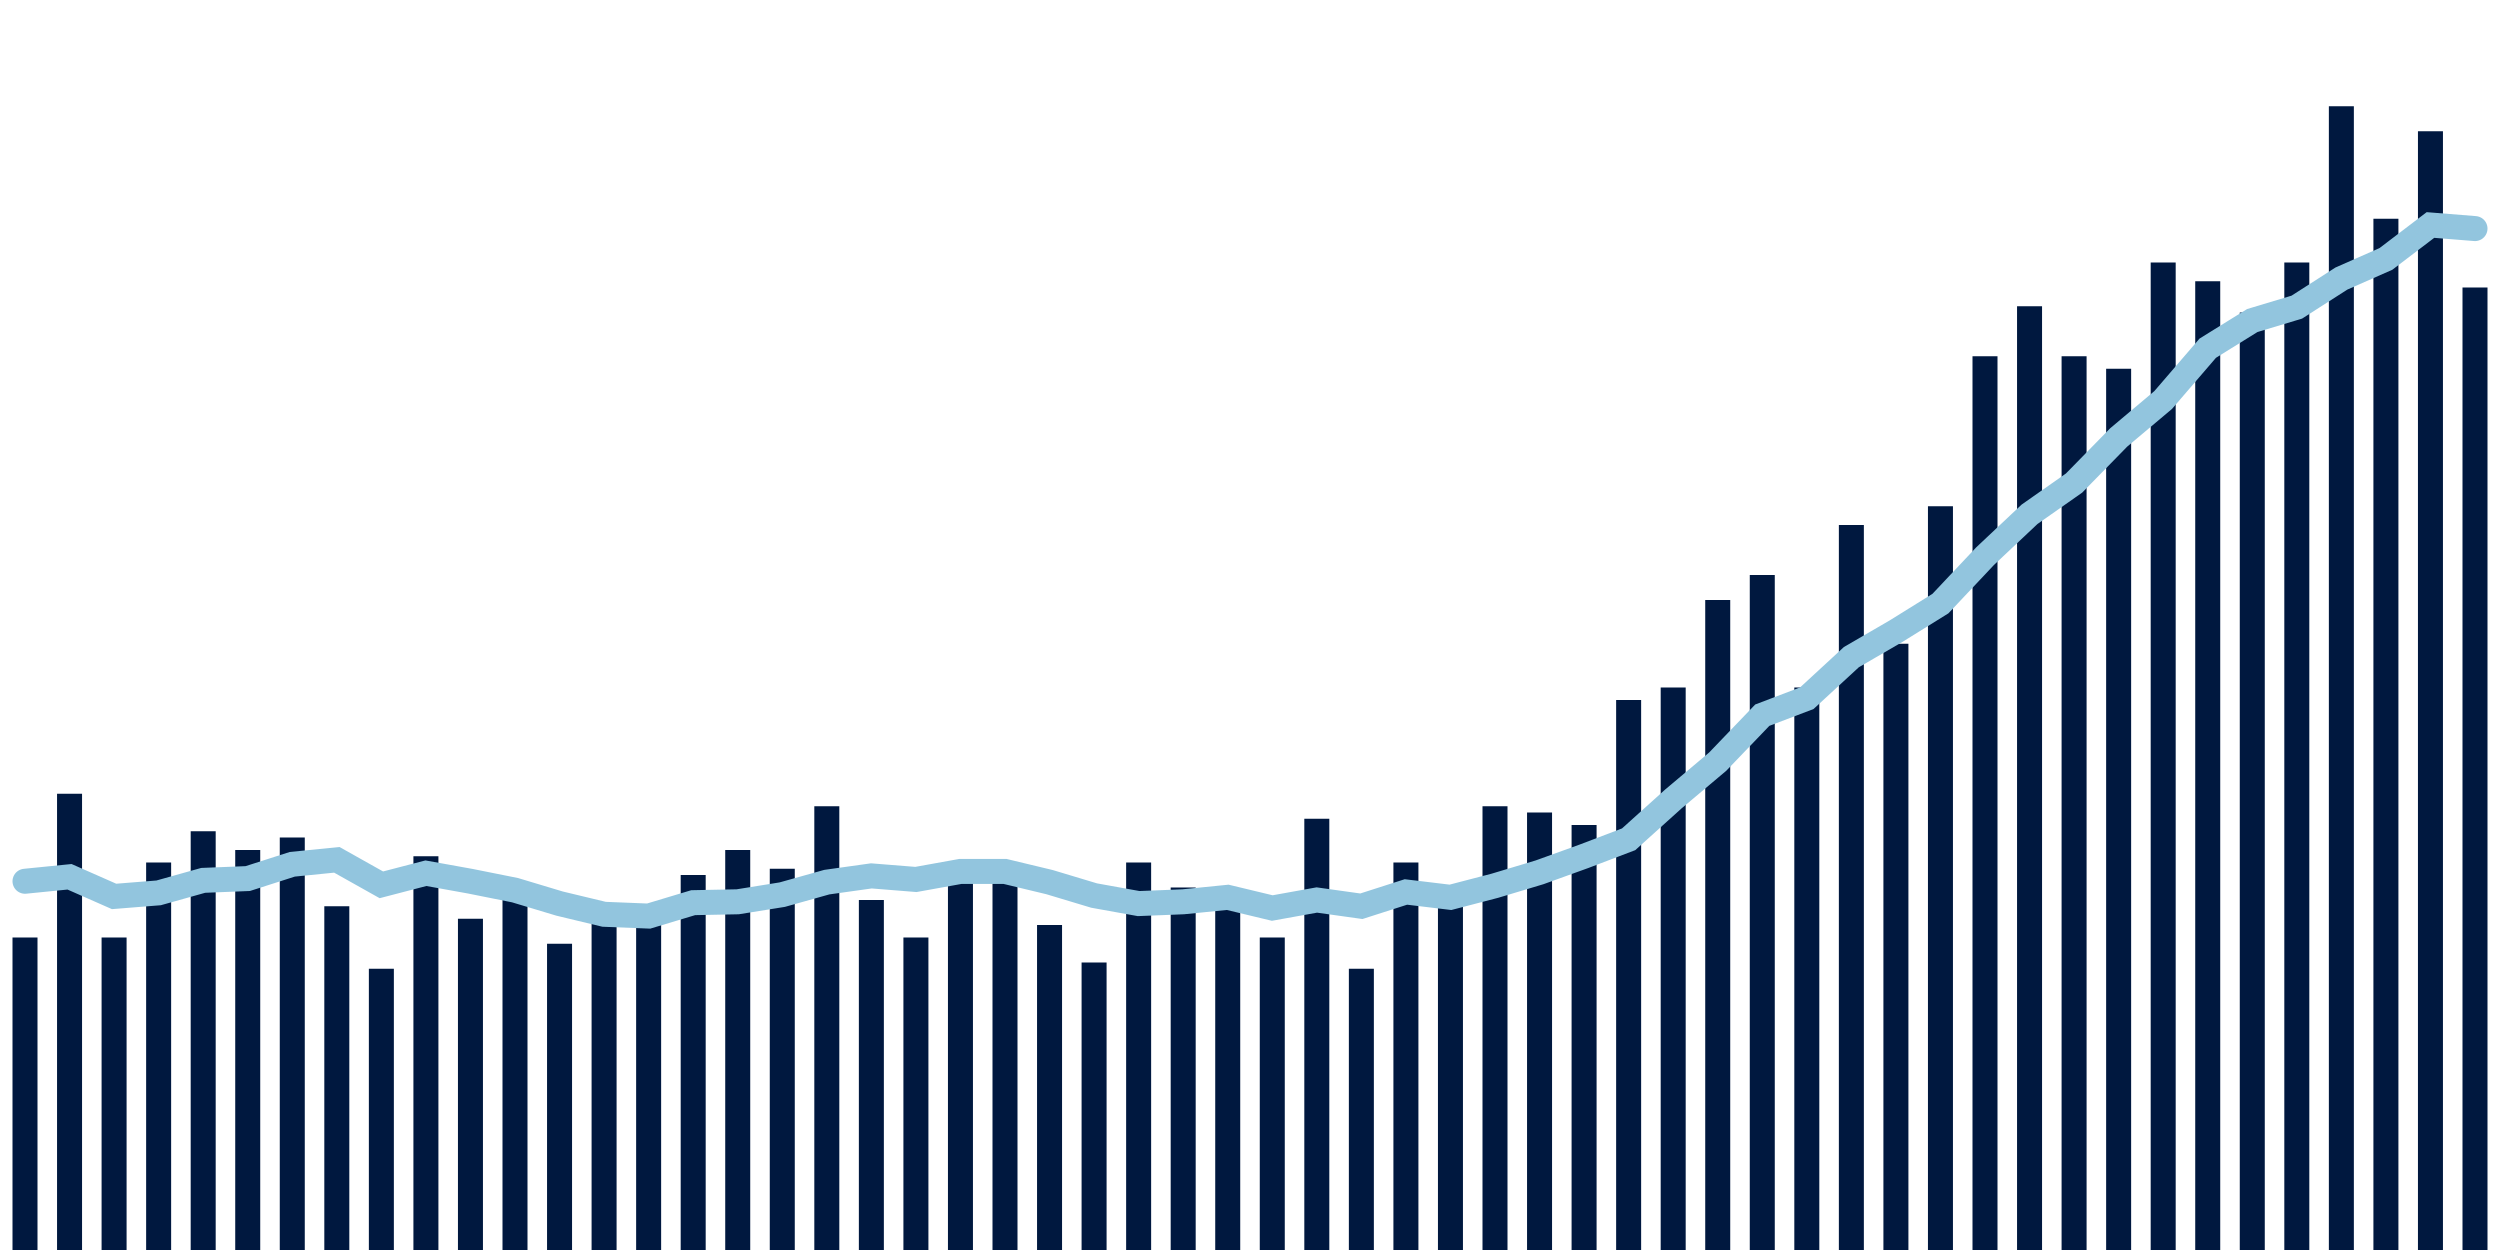 <svg meta="{&quot;DATA_PUBLISHED_DATE&quot;:&quot;2022-02-14&quot;,&quot;RENDER_DATE&quot;:&quot;2022-02-15&quot;,&quot;FIRST_DATE&quot;:&quot;2021-11-28&quot;,&quot;LAST_DATE&quot;:&quot;2022-01-22&quot;}" xmlns="http://www.w3.org/2000/svg" viewBox="0,0,200,100"><g transform="translate(0,0)"></g><g class="fg-bars death-date" fill="#00183f" stroke="none"><g><rect x="197" y="23" width="2" height="77" id="death-date-0"></rect></g><g><rect x="193.436" y="10.5" width="2" height="89.5" id="death-date-1"></rect></g><g><rect x="189.873" y="17.5" width="2" height="82.5" id="death-date-2"></rect></g><g><rect x="186.309" y="8.5" width="2" height="91.5" id="death-date-3"></rect></g><g><rect x="182.745" y="21" width="2" height="79" id="death-date-4"></rect></g><g><rect x="179.182" y="25" width="2" height="75" id="death-date-5"></rect></g><g><rect x="175.618" y="22.5" width="2" height="77.5" id="death-date-6"></rect></g><g><rect x="172.055" y="21" width="2" height="79" id="death-date-7"></rect></g><g><rect x="168.491" y="29.5" width="2" height="70.5" id="death-date-8"></rect></g><g><rect x="164.927" y="28.5" width="2" height="71.5" id="death-date-9"></rect></g><g><rect x="161.364" y="24.5" width="2" height="75.5" id="death-date-10"></rect></g><g><rect x="157.8" y="28.5" width="2" height="71.5" id="death-date-11"></rect></g><g><rect x="154.236" y="40.5" width="2" height="59.5" id="death-date-12"></rect></g><g><rect x="150.673" y="51.5" width="2" height="48.5" id="death-date-13"></rect></g><g><rect x="147.109" y="42" width="2" height="58" id="death-date-14"></rect></g><g><rect x="143.545" y="55" width="2" height="45" id="death-date-15"></rect></g><g><rect x="139.982" y="46" width="2" height="54" id="death-date-16"></rect></g><g><rect x="136.418" y="48" width="2" height="52" id="death-date-17"></rect></g><g><rect x="132.855" y="55" width="2" height="45" id="death-date-18"></rect></g><g><rect x="129.291" y="56" width="2" height="44" id="death-date-19"></rect></g><g><rect x="125.727" y="66" width="2" height="34" id="death-date-20"></rect></g><g><rect x="122.164" y="65" width="2" height="35" id="death-date-21"></rect></g><g><rect x="118.6" y="64.5" width="2" height="35.5" id="death-date-22"></rect></g><g><rect x="115.036" y="72" width="2" height="28" id="death-date-23"></rect></g><g><rect x="111.473" y="69" width="2" height="31" id="death-date-24"></rect></g><g><rect x="107.909" y="77.5" width="2" height="22.5" id="death-date-25"></rect></g><g><rect x="104.345" y="65.5" width="2" height="34.5" id="death-date-26"></rect></g><g><rect x="100.782" y="75" width="2" height="25" id="death-date-27"></rect></g><g><rect x="97.218" y="72.5" width="2" height="27.5" id="death-date-28"></rect></g><g><rect x="93.655" y="71" width="2" height="29" id="death-date-29"></rect></g><g><rect x="90.091" y="69" width="2" height="31" id="death-date-30"></rect></g><g><rect x="86.527" y="77" width="2" height="23" id="death-date-31"></rect></g><g><rect x="82.964" y="74" width="2" height="26" id="death-date-32"></rect></g><g><rect x="79.4" y="70" width="2" height="30" id="death-date-33"></rect></g><g><rect x="75.836" y="69" width="2" height="31" id="death-date-34"></rect></g><g><rect x="72.273" y="75" width="2" height="25" id="death-date-35"></rect></g><g><rect x="68.709" y="72" width="2" height="28" id="death-date-36"></rect></g><g><rect x="65.145" y="64.5" width="2" height="35.5" id="death-date-37"></rect></g><g><rect x="61.582" y="69.5" width="2" height="30.5" id="death-date-38"></rect></g><g><rect x="58.018" y="68" width="2" height="32" id="death-date-39"></rect></g><g><rect x="54.455" y="70" width="2" height="30" id="death-date-40"></rect></g><g><rect x="50.891" y="73.5" width="2" height="26.5" id="death-date-41"></rect></g><g><rect x="47.327" y="73" width="2" height="27" id="death-date-42"></rect></g><g><rect x="43.764" y="75.5" width="2" height="24.5" id="death-date-43"></rect></g><g><rect x="40.2" y="71.5" width="2" height="28.5" id="death-date-44"></rect></g><g><rect x="36.636" y="73.5" width="2" height="26.5" id="death-date-45"></rect></g><g><rect x="33.073" y="68.5" width="2" height="31.5" id="death-date-46"></rect></g><g><rect x="29.509" y="77.5" width="2" height="22.5" id="death-date-47"></rect></g><g><rect x="25.945" y="72.5" width="2" height="27.5" id="death-date-48"></rect></g><g><rect x="22.382" y="67" width="2" height="33" id="death-date-49"></rect></g><g><rect x="18.818" y="68" width="2" height="32" id="death-date-50"></rect></g><g><rect x="15.255" y="66.5" width="2" height="33.5" id="death-date-51"></rect></g><g><rect x="11.691" y="69" width="2" height="31" id="death-date-52"></rect></g><g><rect x="8.127" y="75" width="2" height="25" id="death-date-53"></rect></g><g><rect x="4.564" y="63.5" width="2" height="36.5" id="death-date-54"></rect></g><g><rect x="1" y="75" width="2" height="25" id="death-date-55"></rect></g></g><g class="fg-line death-date" fill="none" stroke="#92c5de" stroke-width="2" stroke-linecap="round"><path d="M198,18.286L194.436,18L190.873,20.714L187.309,22.286L183.745,24.571L180.182,25.643L176.618,27.857L173.055,32L169.491,35L165.927,38.643L162.364,41.143L158.8,44.5L155.236,48.286L151.673,50.5L148.109,52.571L144.545,55.857L140.982,57.214L137.418,60.929L133.855,63.929L130.291,67.143L126.727,68.5L123.164,69.786L119.6,70.857L116.036,71.786L112.473,71.357L108.909,72.5L105.345,72L101.782,72.643L98.218,71.786L94.655,72.143L91.091,72.286L87.527,71.643L83.964,70.571L80.4,69.714L76.836,69.714L73.273,70.357L69.709,70.071L66.145,70.571L62.582,71.571L59.018,72.143L55.455,72.214L51.891,73.286L48.327,73.143L44.764,72.286L41.2,71.214L37.636,70.5L34.073,69.857L30.509,70.786L26.945,68.786L23.382,69.143L19.818,70.286L16.255,70.429L12.691,71.429L9.127,71.714L5.564,70.143L2,70.5"></path></g></svg>